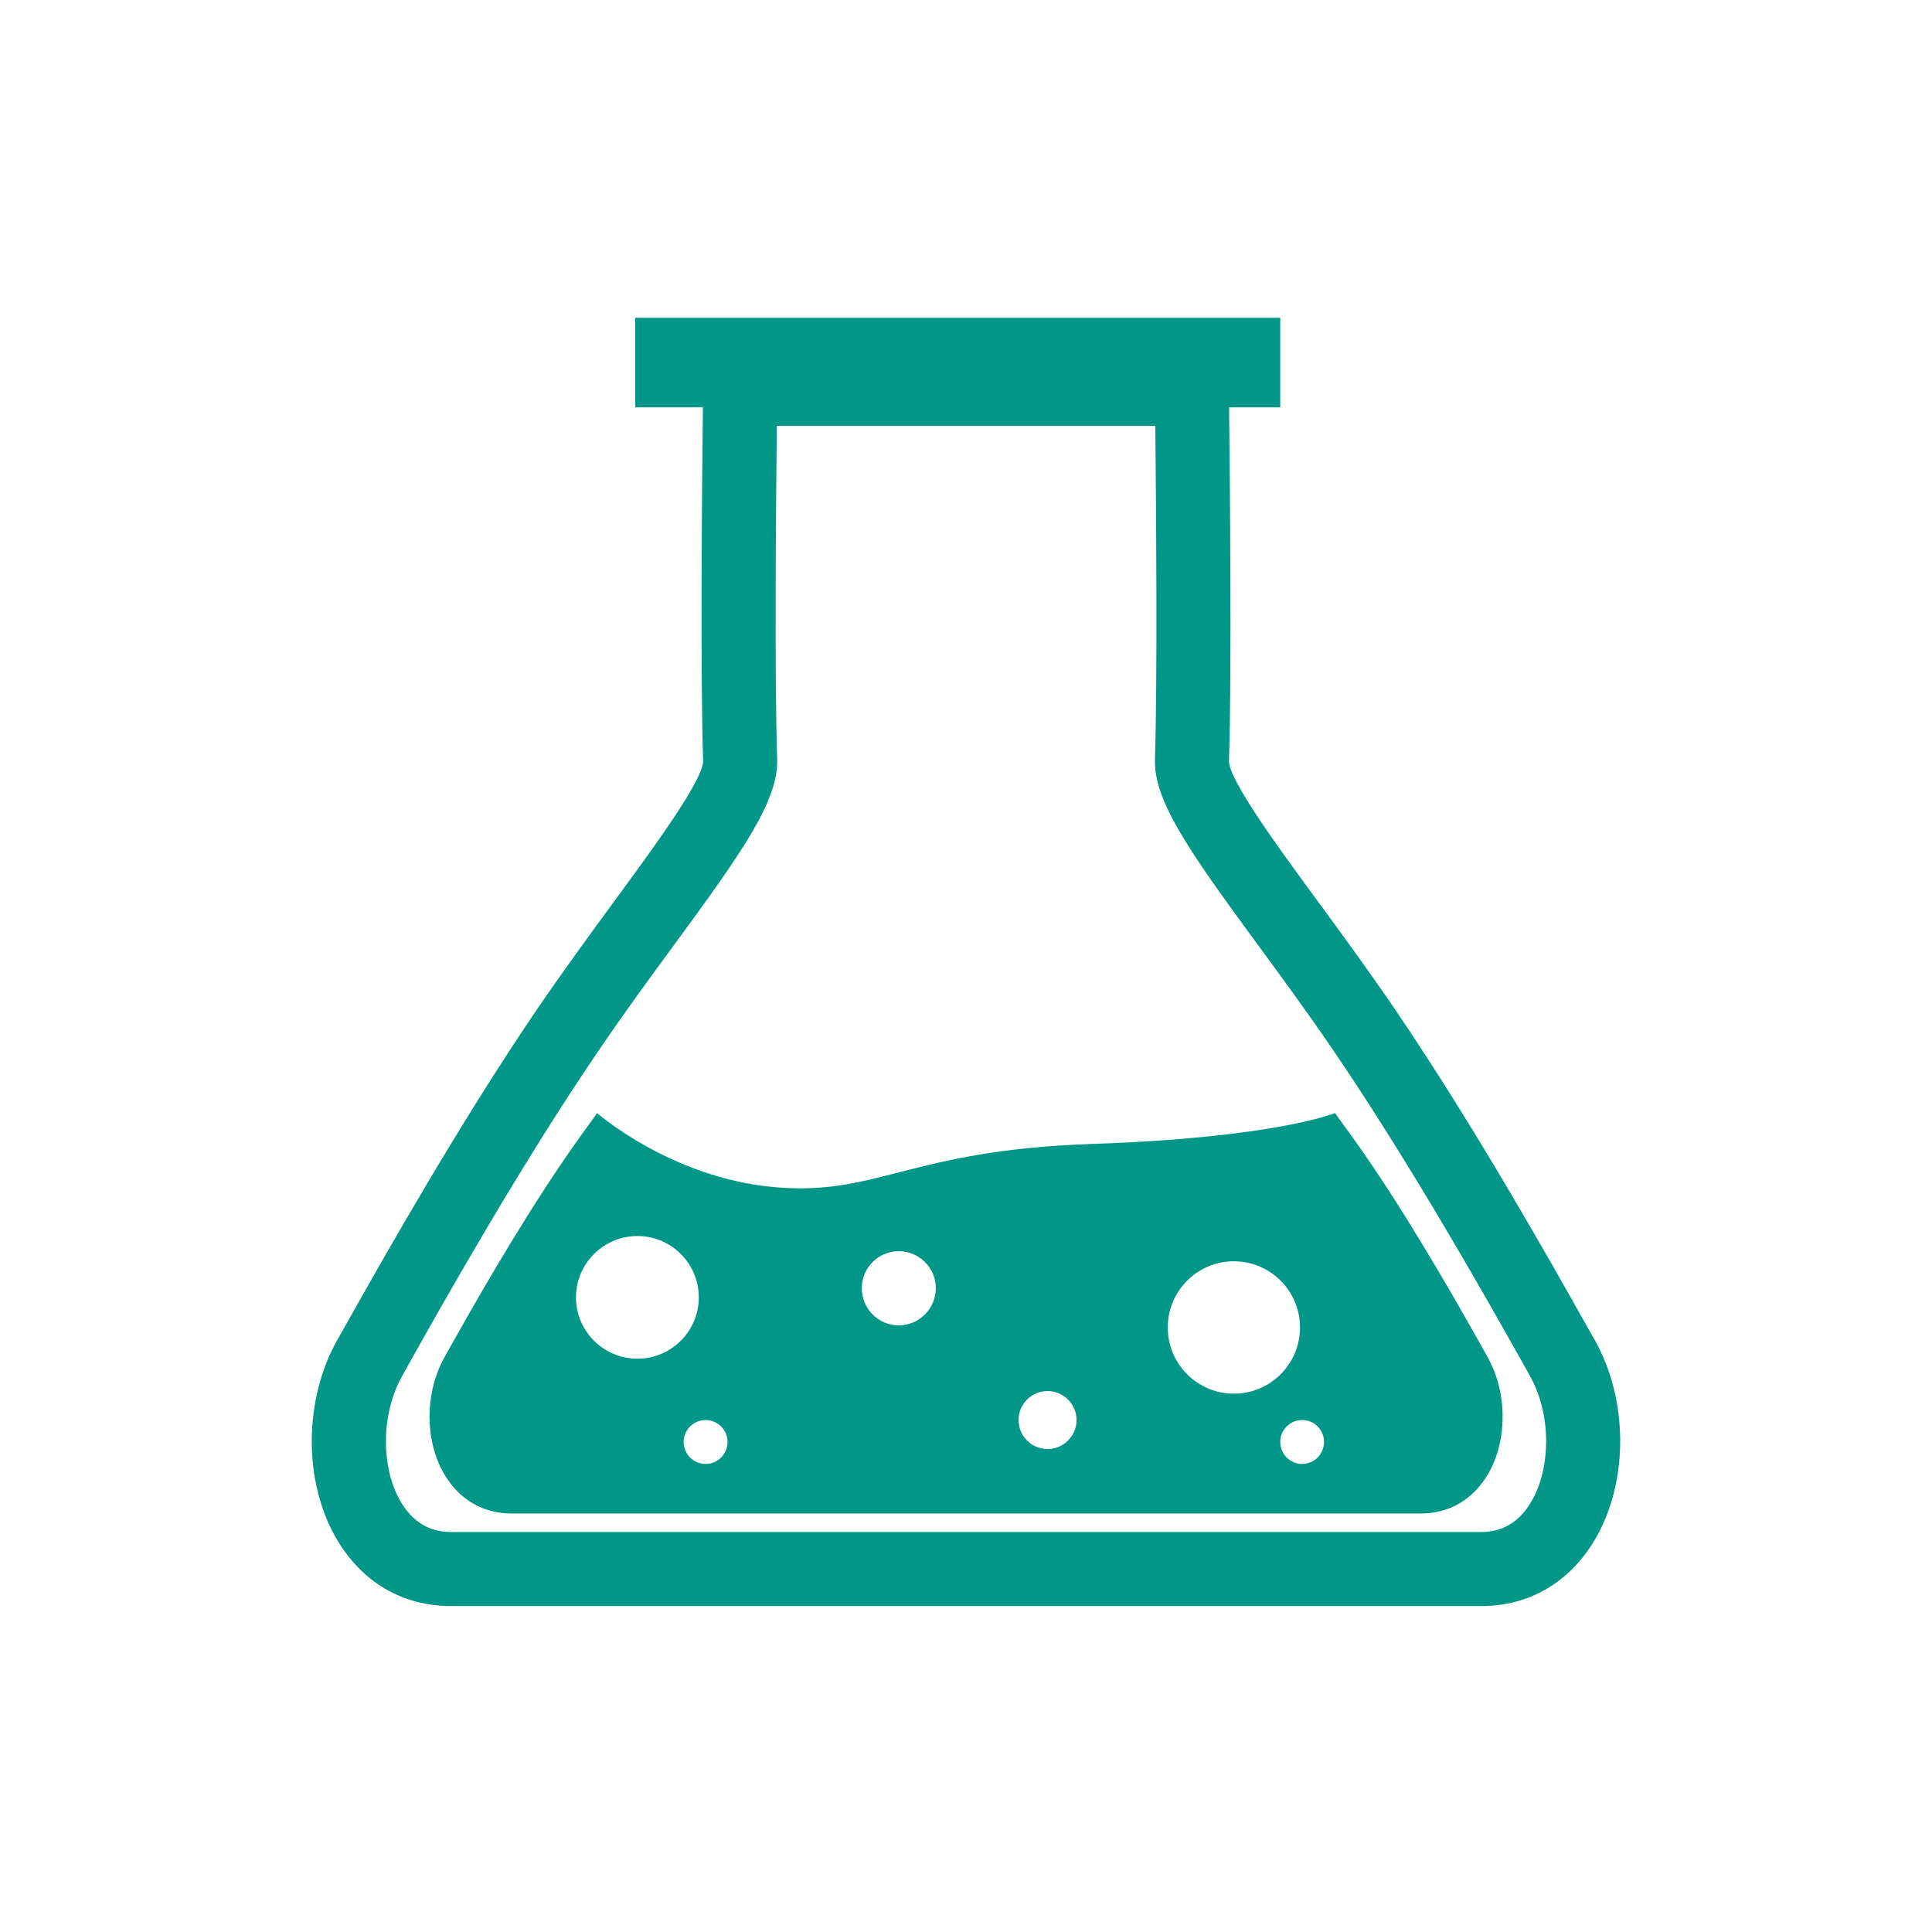 <?xml version="1.0" encoding="UTF-8" standalone="no"?>
<svg
   xmlns:dc="http://purl.org/dc/elements/1.1/"
   xmlns:cc="http://creativecommons.org/ns#"
   xmlns:rdf="http://www.w3.org/1999/02/22-rdf-syntax-ns#"
   xmlns:svg="http://www.w3.org/2000/svg"
   xmlns="http://www.w3.org/2000/svg"
   xmlns:sodipodi="http://sodipodi.sourceforge.net/DTD/sodipodi-0.dtd"
   xmlns:inkscape="http://www.inkscape.org/namespaces/inkscape"
   height="512"
   viewBox="0 0 512 512"
   width="512"
   version="1.1"
   id="svg2"
   inkscape:version="0.91 r"
   sodipodi:docname="gelemental.svg">
  <sodipodi:namedview
     pagecolor="#ffffff"
     bordercolor="#666666"
     borderopacity="1"
     objecttolerance="10"
     gridtolerance="10"
     guidetolerance="10"
     inkscape:pageopacity="0"
     inkscape:pageshadow="2"
     inkscape:window-width="647"
     inkscape:window-height="480"
     id="namedview32"
     showgrid="false"
     inkscape:zoom="0.4609375"
     inkscape:cx="263.59322"
     inkscape:cy="256"
     inkscape:window-x="0"
     inkscape:window-y="0"
     inkscape:window-maximized="0"
     inkscape:current-layer="svg2" />
  <defs
     id="defs68">
    <radialGradient
       id="radialGradient21305"
       gradientUnits="userSpaceOnUse"
       cy="64"
       cx="64"
       r="64">
      <stop
         id="stop4218-0"
         stop-color="#fff" />
      <stop
         id="stop4220-2"
         stop-color="#e8e8e8"
         offset="0.688" />
      <stop
         id="stop4222-6"
         stop-color="#686868"
         offset="0.875" />
      <stop
         id="stop4224-6"
         offset="1" />
    </radialGradient>
    <filter
       id="filter3174"
       color-interpolation-filters="sRGB">
      <feGaussianBlur
         id="feGaussianBlur3176"
         stdDeviation="1.71" />
    </filter>
    <linearGradient
       id="linearGradient4544"
       gradientUnits="userSpaceOnUse"
       x2="0"
       gradientTransform="scale(1.006 .994)"
       y1="92.54"
       y2="7.02">
      <stop
         id="stop3750" />
      <stop
         id="stop3752"
         stop-opacity="0.588"
         offset="1" />
    </linearGradient>
    <linearGradient
       id="linearGradient8119"
       gradientUnits="userSpaceOnUse"
       x2="0"
       gradientTransform="matrix(6.143 0 0 6.143 -38.875 -38.875)"
       y1="6"
       y2="109.11">
      <stop
         id="stop3739-8"
         stop-color="#fff" />
      <stop
         id="stop3741-8"
         stop-color="#fff"
         stop-opacity="0"
         offset="1" />
    </linearGradient>
    <linearGradient
       id="linearGradient7289"
       y2="473.97"
       gradientUnits="userSpaceOnUse"
       y1="35.23"
       x2="251.02"
       x1="259.63">
      <stop
         id="stop18361"
         stop-color="#80638d" />
      <stop
         id="stop18363"
         stop-color="#553963"
         offset="1" />
    </linearGradient>
  </defs>
  <path
     id="path18299"
     d="m 168.34,84.213 0,23.741 17.937,0 c -0.201,16.732 -0.721,70.873 0.066,93.744 -0.137,5.233 -13.013,22.781 -23.378,36.897 -6.459,8.838 -13.623,18.588 -20.741,29.016 -21.16,31.141 -41.652,67.637 -50.417,83.226 l -2.341,4.122 c -9.02,15.919 -9.125,37.646 -0.297,52.823 6.706,11.509 17.494,17.839 30.303,17.839 l 273.087,0 c 12.79,0 23.532,-6.33 30.237,-17.839 8.838,-15.177 8.766,-36.906 -0.264,-52.823 l -2.341,-4.122 c -8.764,-15.598 -29.246,-52.085 -50.417,-83.226 -7.108,-10.438 -14.254,-20.188 -20.741,-29.016 -10.356,-14.116 -23.218,-31.659 -23.345,-36.865 0.778,-22.89 0.216,-77.035 0.033,-93.778 l 13.552,0 0,-23.741 -170.928,0 z m 37.524,28.654 100.306,0 c 0.201,20.457 0.596,67.83 -0.099,88.205 -0.393,11.088 9.032,24.448 27.137,49.131 6.349,8.664 13.383,18.21 20.345,28.456 20.703,30.436 40.923,66.423 49.559,81.775 l 2.341,4.221 c 5.571,9.807 5.729,24.116 0.396,33.237 -3.129,5.388 -7.604,8.112 -13.321,8.112 l -273.057,0 c -5.681,0 -10.183,-2.714 -13.321,-8.112 -5.324,-9.13 -5.134,-23.43 0.429,-33.237 l 2.341,-4.221 c 8.627,-15.352 28.829,-51.337 49.559,-81.775 6.944,-10.255 13.944,-19.793 20.311,-28.456 18.095,-24.673 27.536,-38.043 27.171,-49.131 -0.714,-20.373 -0.318,-67.748 -0.099,-88.205 z M 158.25,294.979 c -3.028,4.163 -6.181,8.52 -9.365,13.222 -12.442,18.306 -24.544,39.785 -29.676,48.933 l -1.352,2.44 c -5.297,9.359 -5.361,22.1 -0.165,31.029 3.961,6.761 10.277,10.486 17.805,10.486 l 241.076,0 c 7.52,0 13.844,-3.725 17.805,-10.486 5.16,-8.929 5.117,-21.669 -0.198,-31.029 l -1.352,-2.44 c -5.151,-9.149 -17.192,-30.627 -29.643,-48.933 -3.184,-4.702 -6.36,-9.06 -9.398,-13.222 0,0 -15.788,6.549 -64.43,8.178 -48.642,1.647 -56.833,13.894 -84.214,11.442 -27.382,-2.461 -46.889,-19.62 -46.889,-19.62 z m 10.683,32.578 c 8.975,0 16.256,7.272 16.256,16.256 0,8.975 -7.281,16.256 -16.256,16.256 -8.975,0 -16.29,-7.272 -16.29,-16.256 0,-8.984 7.314,-16.256 16.29,-16.256 z m 69.245,4.023 c 5.407,0 9.826,4.396 9.826,9.793 0,5.425 -4.419,9.859 -9.826,9.859 -5.425,0 -9.793,-4.425 -9.793,-9.859 0,-5.388 4.377,-9.793 9.793,-9.793 z m 88.799,2.671 c 9.716,0 17.541,7.872 17.541,17.541 0,9.679 -7.826,17.541 -17.541,17.541 -9.67,0 -17.509,-7.854 -17.509,-17.541 0,-9.67 7.839,-17.541 17.509,-17.541 z m -49.361,34.391 c 4.245,0 7.683,3.438 7.683,7.683 -0.009,4.236 -3.447,7.683 -7.683,7.683 -4.245,0 -7.683,-3.447 -7.683,-7.683 0,-4.245 3.438,-7.683 7.683,-7.683 z m -90.612,7.683 c 3.202,0 5.803,2.592 5.803,5.803 0,3.22 -2.601,5.836 -5.803,5.836 -3.211,0 -5.836,-2.616 -5.836,-5.836 0,-3.211 2.625,-5.803 5.836,-5.803 z m 158.074,0 c 3.22,0 5.803,2.592 5.803,5.803 -0.009,3.22 -2.592,5.836 -5.803,5.836 -3.202,0 -5.803,-2.616 -5.803,-5.836 0,-3.211 2.601,-5.803 5.803,-5.803 z"
     inkscape:connector-curvature="0"
     style="fill:#009688" />
</svg>
